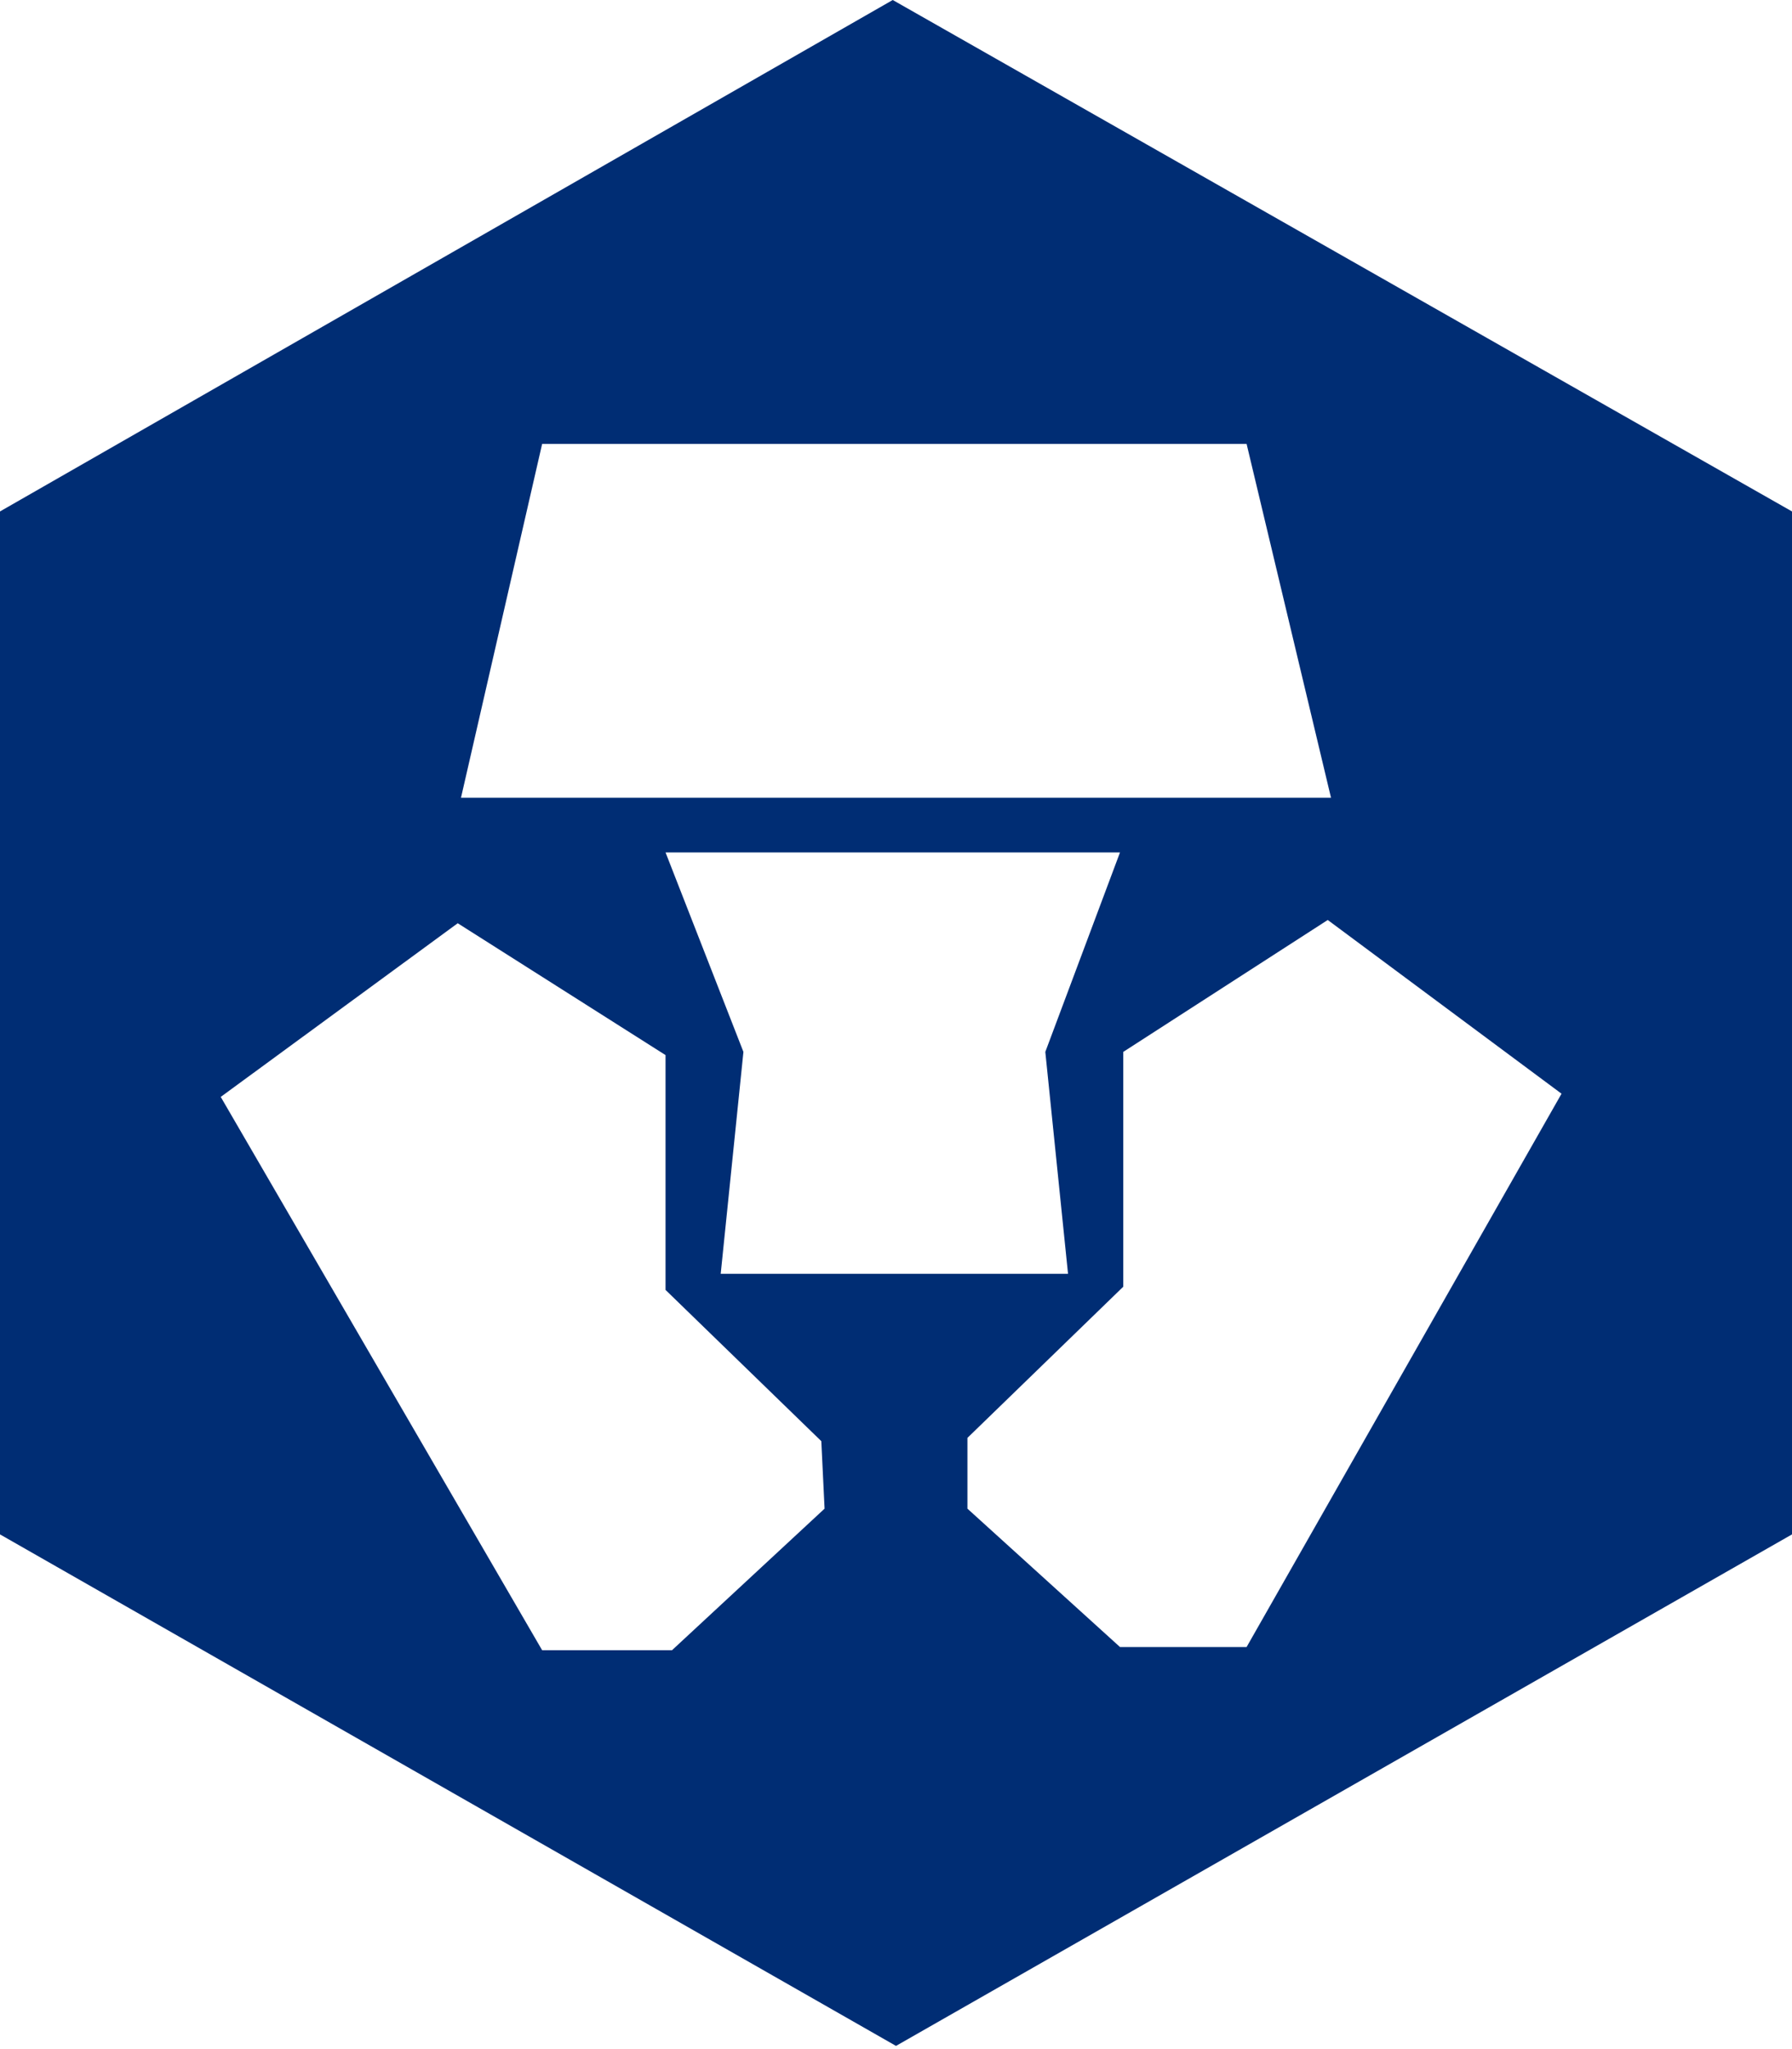 <svg width="28" height="32" viewBox="0 0 28 32" fill="none" xmlns="http://www.w3.org/2000/svg">
<path d="M13.949 0L0 7.987V23.962L14 31.95L28 23.962V7.987L13.949 0ZM8.471 6.932H19.478L20.797 12.458H7.203L8.471 6.932ZM12.884 23.56L10.5 25.771H8.471L3.449 17.13L7.152 14.418L10.399 16.477V20.144L12.833 22.506L12.884 23.56ZM11.261 19.893L11.616 16.427L10.399 13.312H17.5L16.333 16.427L16.688 19.893H13.949H11.261ZM19.478 25.721H17.5L15.116 23.56V22.455L17.551 20.094V16.427L20.746 14.367L24.399 17.08L19.478 25.721Z" fill="#002D74"></path>
</svg>
